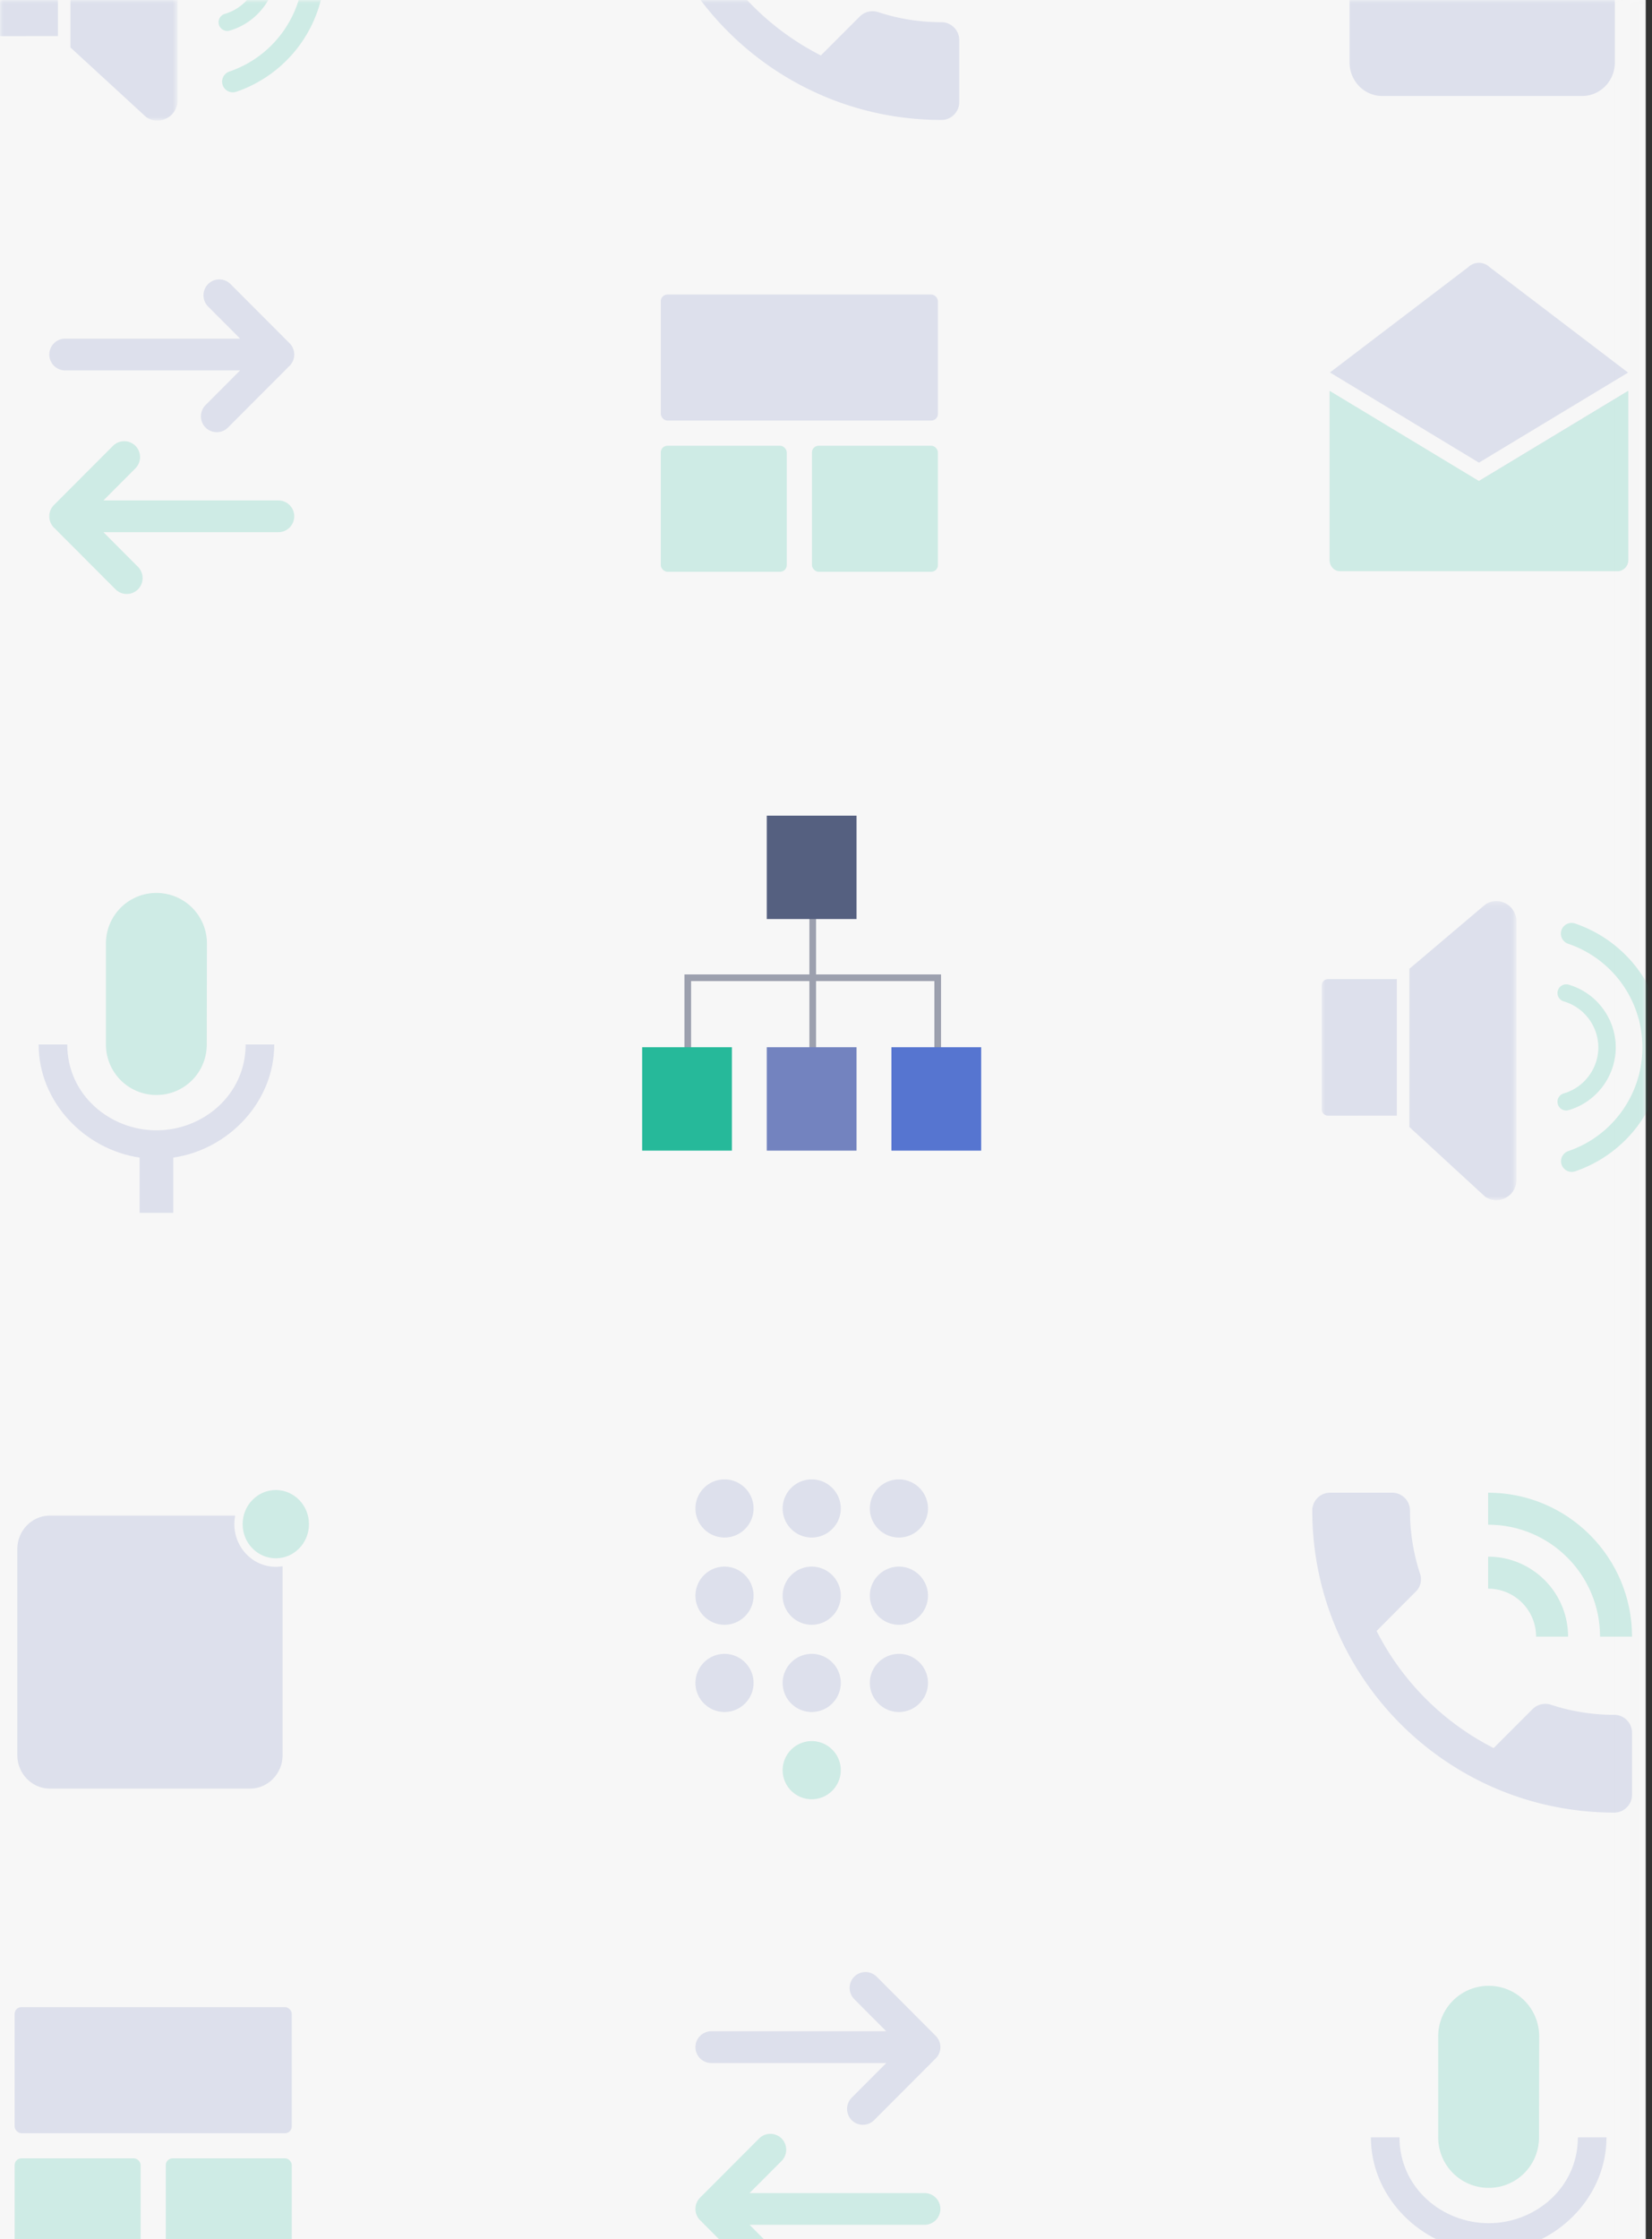 <svg xmlns="http://www.w3.org/2000/svg" xmlns:xlink="http://www.w3.org/1999/xlink" width="248" height="336" viewBox="0 0 248 336">
    <rect x="0" y="0" width="248" height="336" fill="#333333" stroke="none"/>
    <defs>
        <path id="a" d="M0 0h247.059v342H0z"/>
        <path id="c" d="M14.629 45.127H0V.243h29.257v44.884z"/>
        <path id="e" d="M14.629 45.127H0V.243h29.257v44.884z"/>
        <linearGradient id="g" x1="2.655%" x2="96.422%" y1="50%" y2="50%">
            <stop offset="0%" stop-color="#FFF" stop-opacity="0"/>
            <stop offset="100%" stop-color="#AAA"/>
        </linearGradient>
    </defs>
    <g fill="none" fill-rule="evenodd">
        <mask id="b" fill="#fff">
            <use xlink:href="#a"/>
        </mask>
        <use fill="#F7F7F7" xlink:href="#a"/>
        <g mask="url(#b)" opacity=".2">
            <path d="M-15 25h80v80h-80z"/>
            <g fill-rule="nonzero">
                <path fill="#26B99A" d="M15.523 75.097h26.27a2.387 2.387 0 0 1 2.378 2.383 2.387 2.387 0 0 1-2.377 2.383H15.523l5.19 5.203a2.397 2.397 0 0 1 0 3.371 2.384 2.384 0 0 1-3.365 0l-8.873-8.89a2.392 2.392 0 0 1-.167-.186 2.4 2.4 0 0 1-.216-3.566l8.874-8.89a2.384 2.384 0 0 1 3.364 0 2.397 2.397 0 0 1 0 3.372l-4.807 4.82z"/>
                <path fill="#7482BE" d="M36.048 50.817H9.778A2.387 2.387 0 0 0 7.4 53.2a2.387 2.387 0 0 0 2.378 2.383h26.27l-5.19 5.203a2.397 2.397 0 0 0 0 3.371c.925.927 2.44.927 3.365 0l8.873-8.89c.06-.059.115-.121.167-.185a2.4 2.4 0 0 0 .216-3.566l-8.874-8.89a2.384 2.384 0 0 0-3.364 0 2.397 2.397 0 0 0 0 3.371l4.807 4.82z"/>
            </g>
        </g>
        <g mask="url(#b)" opacity=".2">
            <path d="M82 279h80v80H82z"/>
            <g fill-rule="nonzero">
                <path fill="#26B99A" d="M112.523 329.097h26.27a2.387 2.387 0 0 1 2.378 2.383 2.387 2.387 0 0 1-2.377 2.383h-26.271l5.19 5.203a2.397 2.397 0 0 1 0 3.371 2.384 2.384 0 0 1-3.365 0l-8.873-8.89a2.392 2.392 0 0 1-.167-.186 2.4 2.4 0 0 1-.216-3.566l8.874-8.89a2.384 2.384 0 0 1 3.364 0 2.397 2.397 0 0 1 0 3.372l-4.807 4.82z"/>
                <path fill="#7482BE" d="M133.048 304.817h-26.27a2.387 2.387 0 0 0-2.378 2.383 2.387 2.387 0 0 0 2.378 2.383h26.27l-5.19 5.203a2.397 2.397 0 0 0 0 3.371c.925.927 2.44.927 3.365 0l8.873-8.89c.06-.059.115-.121.167-.185a2.4 2.4 0 0 0 .216-3.566l-8.874-8.89a2.384 2.384 0 0 0-3.364 0 2.397 2.397 0 0 0 0 3.371l4.807 4.82z"/>
            </g>
        </g>
        <g mask="url(#b)" opacity=".2">
            <path d="M80 25h80v80H80z"/>
            <g transform="translate(99.2 44.2)">
                <rect width="41.6" height="18.909" fill="#7383BF" rx="1"/>
                <rect width="18.909" height="18.909" y="22.691" fill="#26B99A" rx="1"/>
                <rect width="18.909" height="18.909" x="22.691" y="22.691" fill="#26B99A" rx="1"/>
            </g>
        </g>
        <g mask="url(#b)" opacity=".2">
            <path d="M-17 282h80v80h-80z"/>
            <g transform="translate(2.2 301.2)">
                <rect width="41.6" height="18.909" fill="#7383BF" rx="1"/>
                <rect width="18.909" height="18.909" y="22.691" fill="#26B99A" rx="1"/>
                <rect width="18.909" height="18.909" x="22.691" y="22.691" fill="#26B99A" rx="1"/>
            </g>
        </g>
        <g mask="url(#b)" opacity=".2">
            <path d="M-15 118h80v80h-80z"/>
            <path fill="#29B899" fill-rule="nonzero" d="M23.484 164.316c4.194 0 7.554-3.385 7.554-7.58l.025-15.157A7.569 7.569 0 0 0 23.484 134a7.569 7.569 0 0 0-7.579 7.579v15.158a7.569 7.569 0 0 0 7.58 7.579z"/>
            <path fill="#7383BF" d="M36.874 156.737c0 7.579-6.417 12.884-13.39 12.884-6.972 0-13.39-5.305-13.39-12.884H5.8c0 8.615 6.872 15.739 15.158 16.977V182h5.053v-8.286c8.286-1.213 15.157-8.337 15.157-16.977h-4.294z"/>
        </g>
        <g mask="url(#b)" opacity=".2">
            <path d="M185 282h80v80h-80z"/>
            <path fill="#29B899" fill-rule="nonzero" d="M223.484 328.316c4.194 0 7.554-3.385 7.554-7.58l.025-15.157a7.569 7.569 0 0 0-7.579-7.579 7.569 7.569 0 0 0-7.579 7.579v15.158a7.569 7.569 0 0 0 7.58 7.579z"/>
            <path fill="#7383BF" d="M236.874 320.737c0 7.579-6.417 12.884-13.39 12.884-6.972 0-13.39-5.305-13.39-12.884H205.8c0 8.615 6.872 15.739 15.158 16.977V346h5.053v-8.286c8.286-1.213 15.157-8.337 15.157-16.977h-4.294z"/>
        </g>
        <g mask="url(#b)" opacity=".2">
            <path d="M82 206h80v80H82z"/>
            <path fill="#7383BF" fill-rule="nonzero" d="M108.764 222a4.376 4.376 0 0 0-4.364 4.364c0 2.4 1.964 4.363 4.364 4.363s4.363-1.963 4.363-4.363c0-2.4-1.963-4.364-4.363-4.364zm0 13.09a4.376 4.376 0 0 0-4.364 4.365c0 2.4 1.964 4.363 4.364 4.363s4.363-1.963 4.363-4.363c0-2.4-1.963-4.364-4.363-4.364zm0 13.092a4.376 4.376 0 0 0-4.364 4.363c0 2.4 1.964 4.364 4.364 4.364s4.363-1.964 4.363-4.364-1.963-4.363-4.363-4.363zm26.181-17.455c2.4 0 4.364-1.963 4.364-4.363 0-2.4-1.964-4.364-4.364-4.364a4.376 4.376 0 0 0-4.363 4.364c0 2.4 1.963 4.363 4.363 4.363zm-13.09 17.455a4.376 4.376 0 0 0-4.364 4.363c0 2.4 1.964 4.364 4.364 4.364s4.363-1.964 4.363-4.364-1.963-4.363-4.363-4.363zm13.09 0a4.376 4.376 0 0 0-4.363 4.363c0 2.4 1.963 4.364 4.363 4.364 2.4 0 4.364-1.964 4.364-4.364s-1.964-4.363-4.364-4.363zm0-13.091a4.376 4.376 0 0 0-4.363 4.364c0 2.4 1.963 4.363 4.363 4.363 2.4 0 4.364-1.963 4.364-4.363 0-2.4-1.964-4.364-4.364-4.364zm-13.09 0a4.376 4.376 0 0 0-4.364 4.364c0 2.4 1.964 4.363 4.364 4.363s4.363-1.963 4.363-4.363c0-2.4-1.963-4.364-4.363-4.364zm0-13.091a4.376 4.376 0 0 0-4.364 4.364c0 2.4 1.964 4.363 4.364 4.363s4.363-1.963 4.363-4.363c0-2.4-1.963-4.364-4.363-4.364z"/>
            <path fill="#29B899" d="M121.855 261.273a4.376 4.376 0 0 0-4.364 4.363c0 2.4 1.964 4.364 4.364 4.364s4.363-1.964 4.363-4.364-1.963-4.363-4.363-4.363z"/>
        </g>
        <g mask="url(#b)">
            <path d="M82 108h80v80H82z"/>
            <path stroke="#9CA0AE" d="M103.247 165.492v-18.766h37.522v18.766"/>
            <path stroke="#9CA0AE" stroke-linecap="square" d="M122.006 136.26v23.472"/>
            <path fill="#556080" d="M115.11 122.4h13.475v15.515H115.11z"/>
            <path fill="#7383BF" d="M115.11 157.151h13.475v15.516H115.11z"/>
            <path fill="#26B99A" d="M96.4 157.151h13.474v15.515H96.4z"/>
            <path fill="#5675D0" d="M133.822 157.151h13.473v15.516h-13.473z"/>
        </g>
        <g mask="url(#b)" opacity=".2">
            <path d="M181 208h80v80h-80z"/>
            <path fill="#7383BF" fill-rule="nonzero" d="M242.333 257.333c-3.333 0-6.533-.533-9.52-1.52a2.722 2.722 0 0 0-2.72.64l-5.866 5.867a40.12 40.12 0 0 1-17.574-17.573l5.867-5.894c.747-.693.96-1.733.667-2.666a30.294 30.294 0 0 1-1.52-9.52c0-1.467-1.2-2.667-2.667-2.667h-9.333a2.675 2.675 0 0 0-2.667 2.667c0 25.04 20.293 45.333 45.333 45.333 1.467 0 2.667-1.2 2.667-2.667V260c0-1.467-1.2-2.667-2.667-2.667z"/>
            <path fill="#29B899" d="M240.2 245.6h4.8c0-11.928-9.672-21.6-21.6-21.6v4.8c9.288 0 16.8 7.512 16.8 16.8z"/>
            <path fill="#29B899" d="M230.6 245.6h4.8c0-6.624-5.376-12-12-12v4.8a7.19 7.19 0 0 1 7.2 7.2z"/>
        </g>
        <g mask="url(#b)" opacity=".2">
            <path d="M80-46h80v80H80z"/>
            <path fill="#7383BF" fill-rule="nonzero" d="M141.333 3.333c-3.333 0-6.533-.533-9.52-1.52a2.722 2.722 0 0 0-2.72.64l-5.866 5.867a40.12 40.12 0 0 1-17.574-17.573l5.867-5.894c.747-.693.96-1.733.667-2.666a30.294 30.294 0 0 1-1.52-9.52c0-1.467-1.2-2.667-2.667-2.667h-9.333A2.675 2.675 0 0 0 96-27.333C96-2.293 116.293 18 141.333 18 142.8 18 144 16.8 144 15.333V6c0-1.467-1.2-2.667-2.667-2.667z"/>
            <path fill="#29B899" d="M139.2-8.4h4.8c0-11.928-9.672-21.6-21.6-21.6v4.8c9.288 0 16.8 7.512 16.8 16.8z"/>
            <path fill="#29B899" d="M129.6-8.4h4.8c0-6.624-5.376-12-12-12v4.8a7.19 7.19 0 0 1 7.2 7.2z"/>
        </g>
        <g mask="url(#b)" opacity=".2">
            <path d="M184 118h80v80h-80z"/>
            <path fill="#26B99A" fill-rule="nonzero" stroke="#26B99A" stroke-width="1.25" d="M236.238 139.175a.98.98 0 0 0-1.239.615.976.976 0 0 0 .61 1.238 17.052 17.052 0 0 1 11.577 16.15c0 7.3-4.643 13.794-11.553 16.153a.973.973 0 0 0-.61 1.238.98.98 0 0 0 1.24.61 19.015 19.015 0 0 0-.024-36.003"/>
            <path fill="#26B99A" fill-rule="nonzero" stroke="#26B99A" stroke-width="1.25" d="M241.932 157.176c0-4.06-2.724-7.683-6.626-8.811a.676.676 0 0 0-.84.465.677.677 0 0 0 .465.84 7.853 7.853 0 0 1 5.64 7.506c0 3.458-2.319 6.546-5.64 7.505a.68.68 0 0 0-.465.843.676.676 0 0 0 .84.465c3.902-1.129 6.626-4.754 6.626-8.813"/>
            <g transform="translate(198.4 134.977)">
                <mask id="d" fill="#fff">
                    <use xlink:href="#c"/>
                </mask>
                <path fill="#7383BF" fill-rule="nonzero" d="M13.176 34.144V10.406L24.561.767c.04-.033.082-.062.125-.09A2.958 2.958 0 0 1 27.7.634a3.051 3.051 0 0 1 1.557 2.692V42.05c0 1.134-.581 2.14-1.557 2.687a2.97 2.97 0 0 1-3.014-.043 1.602 1.602 0 0 1-.158-.114L13.176 34.144zm-1.882-1.704l-10.318.005a.99.99 0 0 1-.69-.285.982.982 0 0 1-.286-.692V12.931c0-.54.438-.977.976-.977h10.318V32.44z" mask="url(#d)"/>
            </g>
        </g>
        <g mask="url(#b)" opacity=".2">
            <path d="M-17-44h80v80h-80z"/>
            <path fill="#26B99A" fill-rule="nonzero" stroke="#26B99A" stroke-width="1.25" d="M35.238-22.825a.98.98 0 0 0-1.239.615.976.976 0 0 0 .61 1.238 17.052 17.052 0 0 1 11.577 16.15c0 7.3-4.643 13.794-11.553 16.153a.973.973 0 0 0-.61 1.238.98.98 0 0 0 1.24.61 19.015 19.015 0 0 0-.024-36.003"/>
            <path fill="#26B99A" fill-rule="nonzero" stroke="#26B99A" stroke-width="1.25" d="M40.932-4.824c0-4.06-2.724-7.683-6.626-8.811a.676.676 0 0 0-.84.465.677.677 0 0 0 .465.84 7.853 7.853 0 0 1 5.64 7.506c0 3.458-2.319 6.546-5.64 7.505a.68.68 0 0 0-.465.843.676.676 0 0 0 .84.465c3.902-1.129 6.626-4.754 6.626-8.813"/>
            <g transform="translate(-2.6 -27.023)">
                <mask id="f" fill="#fff">
                    <use xlink:href="#e"/>
                </mask>
                <path fill="#7383BF" fill-rule="nonzero" d="M13.176 34.144V10.406L24.561.767c.04-.033.082-.062.125-.09A2.958 2.958 0 0 1 27.7.634a3.051 3.051 0 0 1 1.557 2.692V42.05c0 1.134-.581 2.14-1.557 2.687a2.97 2.97 0 0 1-3.014-.043 1.602 1.602 0 0 1-.158-.114L13.176 34.144zm-1.882-1.704l-10.318.005a.99.99 0 0 1-.69-.285.982.982 0 0 1-.286-.692V12.931c0-.54.438-.977.976-.977h10.318V32.44z" mask="url(#f)"/>
            </g>
        </g>
        <g mask="url(#b)" opacity=".2">
            <path d="M-15 206h80v80h-80z"/>
            <g fill-rule="nonzero" transform="translate(2.6 223.6)">
                <path fill="#7383BF" d="M32.706 3.84H4.883C2.198 3.84 0 6.089 0 8.862v30.916C0 42.539 2.186 44.8 4.883 44.8h30.056c2.685 0 4.883-2.249 4.883-5.022V11.435a6.096 6.096 0 0 1-1.018.085c-3.436 0-6.222-2.865-6.222-6.4 0-.438.043-.866.124-1.28z"/>
                <ellipse cx="38.804" cy="5.12" fill="#26B99A" rx="4.978" ry="5.12"/>
            </g>
        </g>
        <g mask="url(#b)" opacity=".2">
            <path d="M185-48h80v80h-80z"/>
            <g fill-rule="nonzero" transform="translate(202.6 -30.4)">
                <path fill="#7383BF" d="M32.706 3.84H4.883C2.198 3.84 0 6.089 0 8.862v30.916C0 42.539 2.186 44.8 4.883 44.8h30.056c2.685 0 4.883-2.249 4.883-5.022V11.435a6.096 6.096 0 0 1-1.018.085c-3.436 0-6.222-2.865-6.222-6.4 0-.438.043-.866.124-1.28z"/>
                <ellipse cx="38.804" cy="5.12" fill="#26B99A" rx="4.978" ry="5.12"/>
            </g>
        </g>
        <g mask="url(#b)" opacity=".2">
            <path d="M182 23h80v80h-80z"/>
            <g fill-rule="nonzero">
                <path fill="#7483BE" d="M244.407 55.913l-20.73-15.783c-.944-.924-2.372-.924-3.316 0l-20.708 15.763 22.368 13.533 22.386-13.513zM222.02 72.182l21.803 13.162c.367-.31.616-.77.616-1.312v-25.33l-.033-.033-22.386 13.513z"/>
                <path fill="#29B899" d="M222.02 72.182l21.803 13.162c.367-.31.616-.77.616-1.312v-25.33l-.033-.033-22.386 13.513zM222.02 72.182L199.634 58.67l-.033.033v25.33c0 .93.688 1.683 1.539 1.683h41.76c.355 0 .665-.151.923-.371L222.02 72.182z"/>
            </g>
        </g>
        <path fill="url(#g)" d="M241 0h6v336h-6z" mask="url(#b)" opacity=".1" style="mix-blend-mode:multiply"/>
    </g>
</svg>
